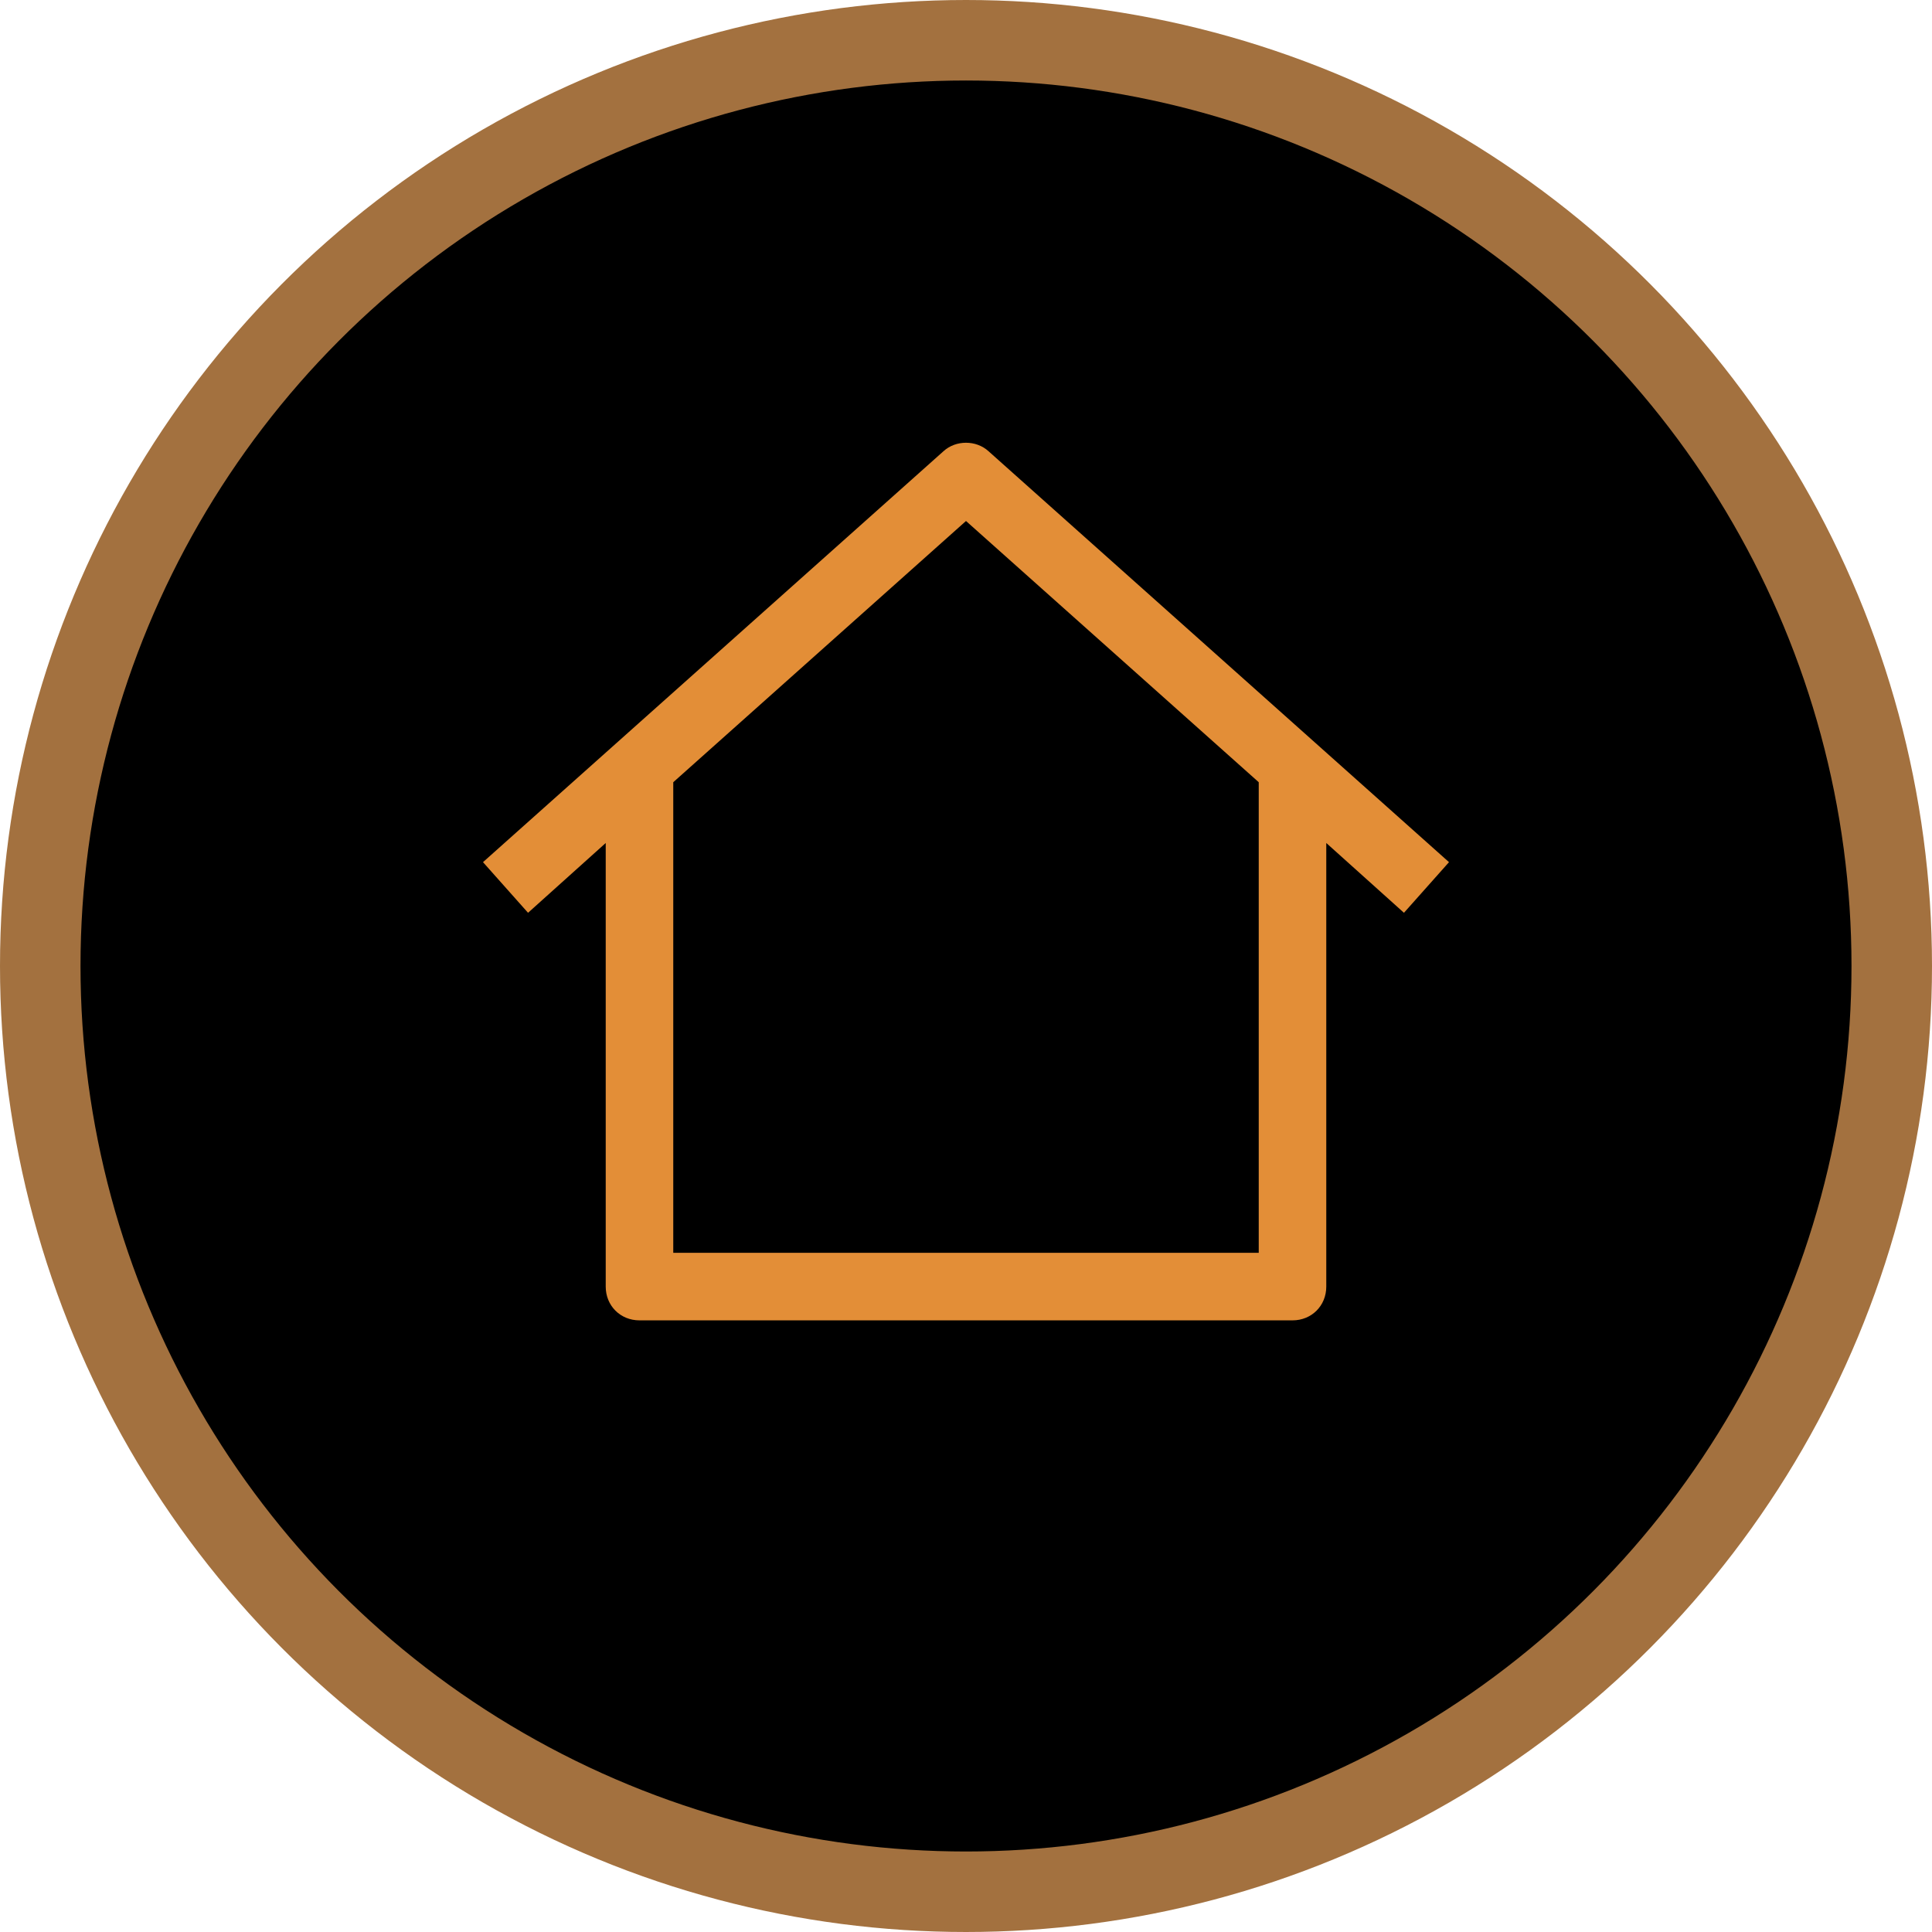 <?xml version="1.0" encoding="UTF-8"?>
<svg width="48px" height="48px" viewBox="0 0 48 48" version="1.1" xmlns="http://www.w3.org/2000/svg" xmlns:xlink="http://www.w3.org/1999/xlink">
    <!-- Generator: Sketch 50 (54983) - http://www.bohemiancoding.com/sketch -->
    <title>right-icon-home</title>
    <desc>Created with Sketch.</desc>
    <defs></defs>
    <g id="Page-1" stroke="none" stroke-width="1" fill="none" fill-rule="evenodd">
        <g id="Symbols" transform="translate(-276, -63)">
            <g id="right-icon-home" transform="translate(276, 63)">
                <circle id="Oval-Copy-3" stroke="#A3713F" stroke-width="2" fill="#000000" cx="24" cy="24" r="23"></circle>
                <g id="home" stroke-width="1" transform="translate(12, 11)" fill="#E38E37">
                    <path d="M24,10.42 L12.559,0.21 C12.252,-0.07 11.748,-0.07 11.441,0.21 L0,10.42 L1.119,11.678 L3.049,9.944 L3.049,20.965 C3.049,21.441 3.413,21.804 3.888,21.804 L20.112,21.804 C20.587,21.804 20.951,21.441 20.951,20.965 L20.951,9.944 L22.881,11.678 L24,10.42 Z M19.273,20.126 L4.727,20.126 L4.727,8.434 L12,1.944 L19.273,8.434 L19.273,20.126 Z" id="Shape" fill-rule="nonzero"></path>
                </g>
            </g>
        </g>
    </g>
</svg>
